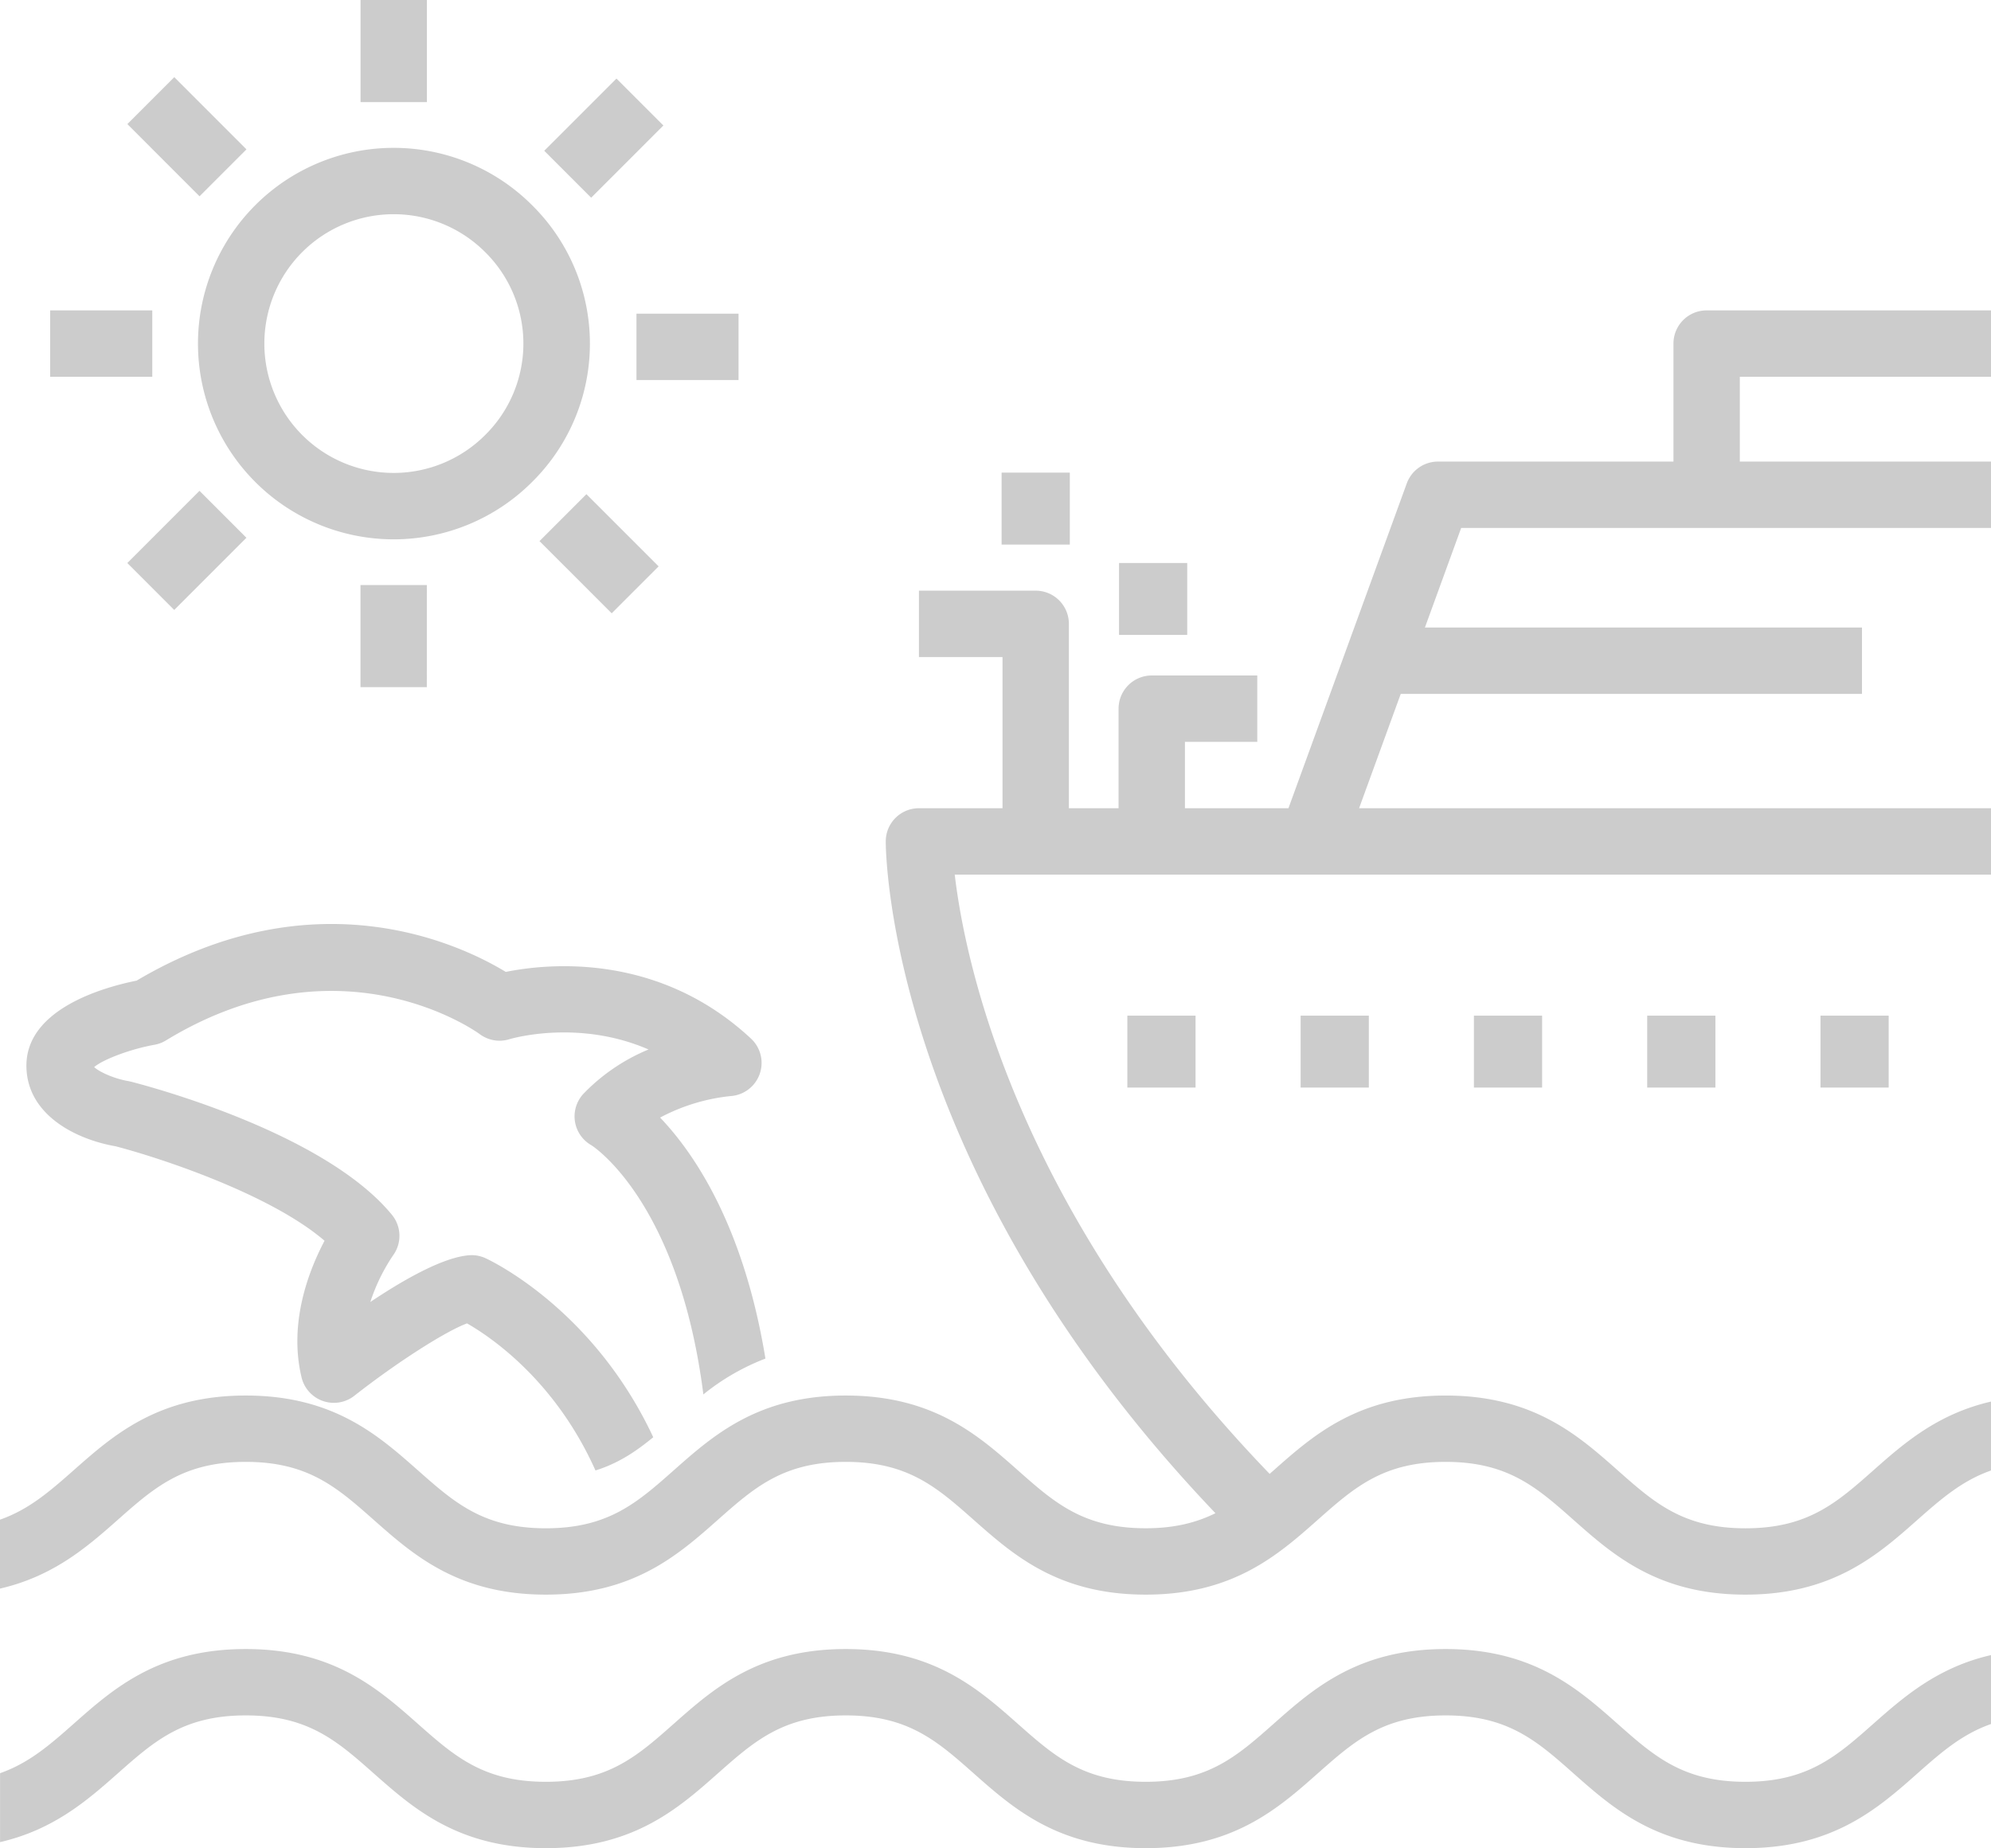 <svg xmlns="http://www.w3.org/2000/svg" width="648.789" height="602.126" viewBox="0 0 648.789 602.126">
  <path id="noun-cruise-2191168" d="M5,501.744V524.2c17.452-4.015,28.431-13.61,38.336-22.369,11.945-10.568,21.381-18.916,41.732-18.916s29.787,8.348,41.732,18.916c12.9,11.4,27.516,24.337,56.063,24.337S226,513.235,238.888,501.824c11.938-10.568,21.367-18.909,41.7-18.909s29.779,8.348,41.717,18.916c12.9,11.4,27.5,24.337,56.034,24.337s43.144-12.932,56.034-24.344c11.938-10.568,21.36-18.909,41.688-18.909s29.758,8.341,41.688,18.909c12.889,11.411,27.487,24.344,56.012,24.344s43.145-12.932,56.034-24.344c7.814-6.9,14.6-12.8,24-16.1V463.271c-17.438,4.015-28.417,13.617-38.307,22.376-11.938,10.568-21.367,18.909-41.7,18.909s-29.743-8.341-41.674-18.909c-12.889-11.411-27.494-24.344-56.026-24.344s-43.13,12.932-56.019,24.344c-.454.4-.894.779-1.341,1.175-82.576-85.59-99.258-166.681-102.617-195.228H653.789V269.968H447.871l13.574-37.255h150.3V211.087H469.324l11.815-32.439h172.65V157.021H571.941V129.39h81.848V107.764H561.128a10.808,10.808,0,0,0-10.813,10.813v38.444H473.57a10.814,10.814,0,0,0-10.157,7.108l-38.56,105.832h-33.73V248.335H414.7V226.708H380.31A10.817,10.817,0,0,0,369.5,237.521v32.439H353.306V209.89a10.813,10.813,0,0,0-10.813-10.813H304.445V220.7H331.68v49.257H304.445a10.812,10.812,0,0,0-10.813,10.813c0,4.441,1.276,107.584,107.432,218.865-6.113,3.028-13.2,4.909-22.715,4.909-20.336,0-29.765-8.341-41.7-18.909C323.75,474.228,309.138,461.3,280.6,461.3s-43.137,12.932-56.027,24.344c-11.931,10.568-21.367,18.909-41.7,18.909-20.35,0-29.787-8.348-41.732-18.916-12.9-11.4-27.516-24.337-56.063-24.337S41.923,474.228,29.02,485.633C21.2,492.539,14.415,498.443,5,501.744Zm80.068,42.15c28.547,0,43.159,12.932,56.063,24.337,11.945,10.568,21.381,18.916,41.732,18.916,20.329,0,29.765-8.341,41.7-18.909,12.889-11.411,27.494-24.344,56.027-24.344s43.152,12.932,56.048,24.344c11.938,10.568,21.367,18.909,41.7,18.909s29.765-8.348,41.7-18.909c12.889-11.411,27.494-24.344,56.019-24.344s43.137,12.932,56.027,24.344c11.93,10.568,21.352,18.909,41.674,18.909s29.765-8.341,41.7-18.909c9.912-8.759,20.891-18.361,38.329-22.376v22.463c-9.4,3.294-16.184,9.191-23.976,16.1-12.889,11.411-27.5,24.344-56.034,24.344s-43.123-12.932-56.012-24.344c-11.931-10.568-21.36-18.909-41.688-18.909s-29.751,8.34-41.688,18.909c-12.889,11.411-27.5,24.344-56.034,24.344s-43.137-12.932-56.034-24.337c-11.938-10.568-21.374-18.916-41.717-18.916s-29.758,8.34-41.7,18.909c-12.889,11.411-27.494,24.344-56.027,24.344s-43.159-12.932-56.063-24.337c-11.945-10.568-21.381-18.916-41.732-18.916S55.3,573.861,43.358,584.429c-9.9,8.759-20.884,18.354-38.336,22.369V584.342c9.415-3.3,16.2-9.206,24.005-16.112C41.909,556.826,56.521,543.894,85.068,543.894ZM234.2,460.943c-8.031-63.17-36.246-81.034-36.455-81.164a10.81,10.81,0,0,1-2.581-16.832,62.784,62.784,0,0,1,21.165-14.389c-22.686-9.847-44.255-3.669-45.358-3.338a10.771,10.771,0,0,1-9.667-1.68c-.447-.324-45-32.8-102.256,2.083a10.7,10.7,0,0,1-3.741,1.406c-7.742,1.384-16.674,4.751-19.622,7.259,1.636,1.564,6.466,3.763,11.008,4.549.31.058.62.123.923.195,6.409,1.636,63.221,16.746,85.085,43.375a10.8,10.8,0,0,1,.36,13.264,60.987,60.987,0,0,0-7.389,15.16c11.1-7.432,23.782-14.591,32.216-15.232a10.792,10.792,0,0,1,5.291.944c1.629.743,35.128,16.472,54.686,58.341-5.688,4.707-11.469,8.542-18.829,10.828-13.077-29.282-34.09-43.483-41.854-47.917-7,2.588-22.8,12.666-36.714,23.58a10.82,10.82,0,0,1-17.2-5.976c-4.282-17.835,2.4-34.9,7.49-44.521C93.012,395.617,56.946,383.809,42.687,380.1c-13.531-2.364-29.08-10.611-29.08-26.283,0-18.534,25.3-25.562,35.907-27.689,58.362-34.544,105.854-11.628,120.3-2.84,13.358-2.711,49.553-6.56,79.924,21.742a10.825,10.825,0,0,1-6.646,18.707,62.548,62.548,0,0,0-22.989,7.007c11.181,11.7,27.249,35.352,34.321,78.518A74.4,74.4,0,0,0,234.2,460.943ZM369.648,190.059h22.225v23.428H369.648Zm-38.264-29.433h22.225v23.428H331.384Zm63.2,176.918v23.428H372.359V337.543Zm56.466,0v23.428H428.825V337.543Zm56.466,0v23.428H485.291V337.543Zm56.466,0v23.428H541.758V337.543Zm34.242,0h22.225v23.428H598.224ZM178.378,73.486a63.772,63.772,0,1,0,0,90.189A63.362,63.362,0,0,0,178.378,73.486Zm-15.29,74.892a42.146,42.146,0,1,1,0-59.609A41.87,41.87,0,0,1,163.088,148.378Zm-19,82.137H122.467V197.239h21.626ZM85.3,181.841,61.776,205.363l-15.29-15.29,23.522-23.522ZM21.349,107.756H54.618v21.626H21.349ZM46.5,47.066l15.29-15.29L85.313,55.3l-15.29,15.29ZM122.488,6.639h21.626V39.907H122.488ZM182.35,55.76l23.529-23.522,15.29,15.29L197.64,71.049ZM212.4,108.845h33.261v21.626H212.4Zm-8.067,97.607-23.529-23.522,15.29-15.29,23.529,23.522Z" transform="translate(-5 -6.639)" opacity="0.2"/>
</svg>
